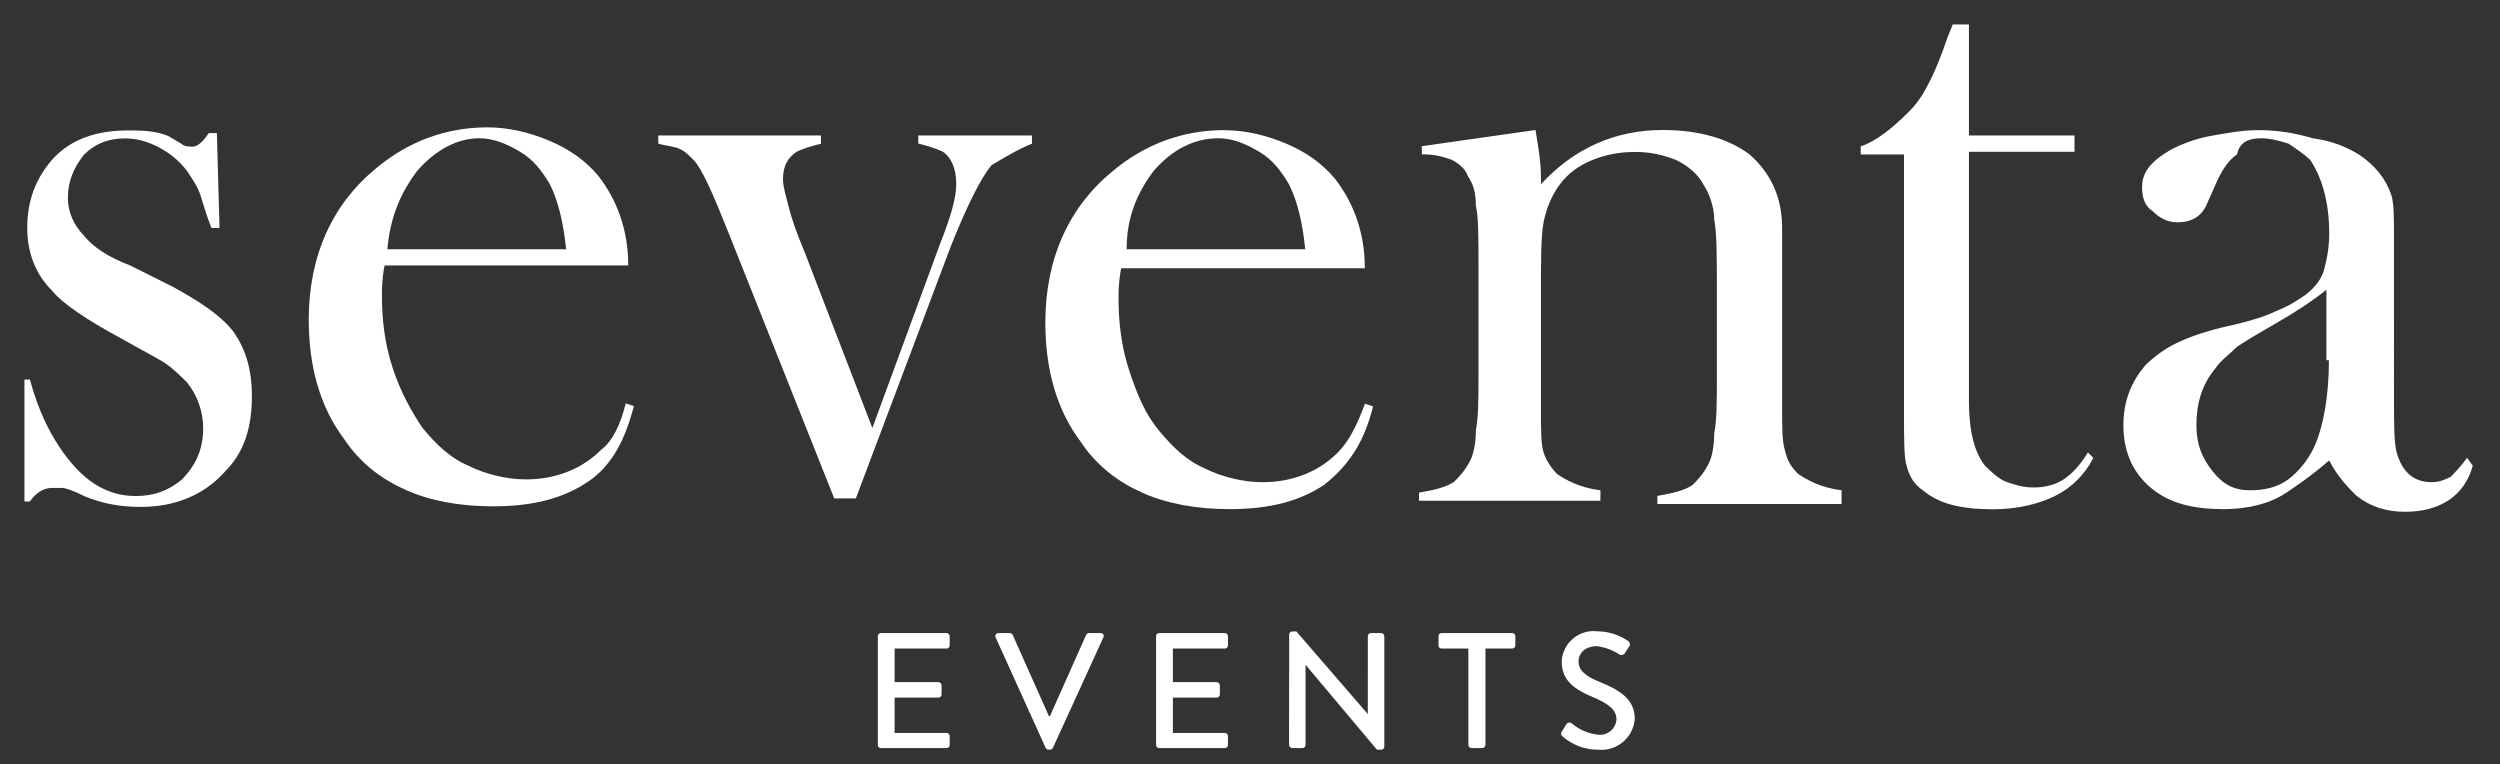 <?xml version="1.0" encoding="utf-8"?>
<!-- Generator: Adobe Illustrator 24.0.1, SVG Export Plug-In . SVG Version: 6.00 Build 0)  -->
<svg version="1.1" id="Layer_1" xmlns="http://www.w3.org/2000/svg" xmlns:xlink="http://www.w3.org/1999/xlink" x="0px" y="0px"
	 viewBox="0 0 1698 519" style="enable-background:new 0 0 1698 519;" xml:space="preserve">
<rect x="0" y="0" width="1698" height="519" fill="#333333" stroke="none"/>
<style type="text/css">
	.st0{fill:#FFFFFF;}
</style>
<g>
	<g id="Group_1" transform="translate(52.12 36.891)">
		<path id="Path_1" class="st0" d="M544.1,469.1c0,1.2,0.9,2.1,2.1,2.1h44.6c1.2,0,2.1-0.9,2.1-2.1V463c0-1.2-1-2.1-2.1-2.1h-35.3
			v-24h29.8c1.2,0,2.1-0.9,2.1-2.1v-6.3c-0.1-1.1-1-2-2.1-2.1h-29.8v-22.8h35.3c1.2,0,2.1-0.9,2.1-2.1v-6.3c0-1.2-1-2.1-2.1-2.1
			h-44.6c-1.1,0-2.1,0.9-2.1,2.1V469.1z M658.1,471.1c0.4,0.7,1.1,1.2,1.9,1.2h1.1c0.8,0,1.5-0.5,1.9-1.2l34.3-75.1
			c0.5-1,0.2-2.2-0.8-2.7c-0.3-0.2-0.7-0.3-1.1-0.2h-7.9c-0.8,0-1.6,0.5-1.9,1.2L661,449.5h-0.7l-24.6-55.2
			c-0.4-0.7-1.1-1.2-1.9-1.2H626c-1.1-0.1-2,0.7-2.1,1.8c0,0.4,0,0.8,0.2,1.1L658.1,471.1z M733.1,469.1c0,1.2,0.9,2.1,2.1,2.1h44.6
			c1.2,0,2.1-0.9,2.1-2.1V463c0-1.2-1-2.1-2.1-2.1h-35.3v-24h29.8c1.2,0,2.1-0.9,2.1-2.1v-6.3c-0.1-1.1-1-2-2.1-2.1h-29.8v-22.8
			h35.3c1.2,0,2.1-0.9,2.1-2.1v-6.3c0-1.2-1-2.1-2.1-2.1h-44.6c-1.2,0-2.1,0.9-2.1,2.1V469.1z M823.4,469.1c0.1,1.1,1,2,2.1,2.1h7
			c1.2,0,2.1-0.9,2.1-2.1v-54.4h0.1l48.4,57.6h2.9c1.1,0,2.1-0.9,2.1-2v-75.1c-0.1-1.1-1-2.1-2.1-2.1h-7c-1.2,0-2.1,1-2.1,2.1V448
			h-0.1l-48.4-56h-2.8c-1.1,0-2.1,0.9-2.1,2L823.4,469.1z M945.2,469.1c0.1,1.1,1,2.1,2.1,2.1h7.4c1.1-0.1,2.1-1,2.1-2.1v-65.5H975
			c1.1,0,2.1-0.9,2.1-2.1v-6.3c0-1.2-1-2.1-2.1-2.1h-48c-1.2,0-2.1,0.9-2.1,2.1v6.3c0,1.2,0.9,2.1,2.1,2.1h18.2V469.1z
			 M1009.4,463.5c6.7,5.7,15.2,8.9,24,8.8c12.5,1.2,23.6-8,24.8-20.5c0-0.2,0-0.4,0-0.6c0-13.6-11.1-19.8-24-25
			c-9.3-3.8-14.2-7.7-14.2-14.1c0-4.1,3.2-10.1,12.6-10.1c5.4,0.7,10.6,2.6,15.1,5.6c1.2,0.8,2.8,0.5,3.7-0.7
			c0.1-0.1,0.2-0.3,0.2-0.4c0.9-1.3,1.9-2.9,2.8-4.2c0.9-1.2,0.6-2.8-0.5-3.7l-0.1-0.1c-6.1-4.2-13.4-6.5-20.8-6.6
			c-11.9-1.5-22.8,7-24.3,18.9c-0.1,0.6-0.1,1.1-0.1,1.7c0,12.9,8.9,18.9,20.3,23.7c11.1,4.6,16.9,8.8,16.9,15.5
			c-0.4,6.2-5.8,10.9-12,10.5c-0.2,0-0.4,0-0.6-0.1c-6.6-0.7-12.8-3.4-17.8-7.7c-1.1-0.9-2.7-0.7-3.5,0.4c-0.1,0.1-0.2,0.3-0.3,0.5
			c-1,1.5-1.9,3.1-2.9,4.6c-0.8,1-0.7,2.5,0.3,3.3C1009.1,463.3,1009.2,463.4,1009.4,463.5"/>
	</g>
</g>
<path class="st0" d="M117.8,195l-29.4-14.7c-14.7-5.5-25.7-12.9-31.3-20.2c-7.4-7.4-11-16.6-11-25.7c0-11,3.7-20.2,11-29.4
	c7.4-7.4,16.6-11,27.6-11c7.4,0,14.7,1.8,22.1,5.5s14.7,9.2,20.2,16.6c3.7,5.5,7.4,11,9.2,16.6c1.8,5.5,3.7,12.9,7.4,22.1h5.5
	l-1.8-64.4h-5.5c-3.7,5.5-7.4,9.2-11,9.2c-1.8,0-5.5,0-7.4-1.8l-9.2-5.5c-9.2-3.7-18.4-3.7-27.6-3.7c-20.2,0-38.6,5.5-51.5,20.2
	c-11,12.9-16.6,27.6-16.6,46c0,16.6,5.5,31.3,16.6,42.3c7.4,9.2,23.9,20.2,47.8,33.1c12.9,7.4,23.9,12.9,29.4,16.6
	c5.5,3.7,11,9.2,14.7,12.9c7.4,9.2,11,20.2,11,31.3c0,14.7-5.5,25.7-14.7,34.9c-9.2,7.4-18.4,11-31.3,11c-20.2,0-36.8-11-51.5-33.1
	c-7.4-11-14.7-25.7-20.2-46h-3.7v82.8h3.7c3.7-5.5,9.2-9.2,14.7-9.2c1.8,0,5.5,0,7.4,0c1.8,0,7.4,1.8,14.7,5.5
	c12.9,5.5,25.7,7.4,38.6,7.4c22.1,0,42.3-7.4,57-23.9c12.9-12.9,18.4-29.4,18.4-51.5c0-16.6-3.7-31.3-12.9-44.1
	C149.1,213.4,134.4,204.2,117.8,195z"/>
<path class="st0" d="M408.4,305.4c-5.5,5.5-12.9,11-22.1,14.7s-18.4,5.5-29.4,5.5c-12.9,0-27.6-3.7-38.6-9.2
	c-12.9-5.5-22.1-14.7-31.3-25.7c-7.4-11-14.7-23.9-20.2-40.5s-7.4-33.1-7.4-49.7c0-3.7,0-11,1.8-20.2h165.5
	c0-23.9-7.4-44.1-20.2-60.7c-9.2-11-20.2-18.4-33.1-23.9s-27.6-9.2-42.3-9.2c-27.6,0-53.3,9.2-75.4,27.6c-29.4,23.9-46,58.9-46,103
	c0,31.3,7.4,58.9,23.9,80.9c11,16.6,25.7,27.6,42.3,34.9c16.6,7.4,36.8,11,58.9,11c27.6,0,47.8-5.5,64.4-16.6
	c16.6-11,25.7-29.4,31.3-51.5L425,274C421.3,288.8,415.8,299.9,408.4,305.4z M283.4,116c12.9-14.7,27.6-22.1,42.3-22.1
	c9.2,0,18.4,3.7,27.6,9.2s14.7,12.9,20.2,22.1c5.5,11,9.2,25.7,11,44.1H263.1C265,147.2,272.3,130.7,283.4,116z"/>
<path class="st0" d="M700.9,97.6V92h-77.2v5.5c7.4,1.8,12.9,3.7,16.6,5.5c5.5,3.7,9.2,11,9.2,22.1c0,9.2-3.7,22.1-11,40.5l-46,125.1
	l-46-119.5c-5.5-12.9-9.2-23.9-11-31.3c-1.8-7.4-3.7-12.9-3.7-18.4c0-9.2,3.7-14.7,9.2-18.4c3.7-1.8,9.2-3.7,16.6-5.5V92H447.1v5.5
	c5.5,1.8,11,1.8,14.7,3.7c3.7,1.8,5.5,3.7,9.2,7.4c5.5,5.5,12.9,22.1,23.9,49.7l71.7,180.2h14.7l64.4-171c11-27.6,20.2-46,27.6-55.2
	C682.5,106.8,691.7,101.2,700.9,97.6z"/>
<path class="st0" d="M932.6,276l-5.5-1.8c-5.5,14.7-11,25.7-18.4,33.1c-5.5,5.5-12.9,11-22.1,14.7c-9.2,3.7-18.4,5.5-29.4,5.5
	c-12.9,0-27.6-3.7-38.6-9.2c-12.9-5.5-22.1-14.7-31.3-25.7s-14.7-23.9-20.2-40.5s-7.4-33.1-7.4-49.7c0-3.7,0-11,1.8-20.2H927
	c0-23.9-7.4-44.1-20.2-60.7c-9.2-11-20.2-18.4-33.1-23.9c-12.9-5.5-27.6-9.2-42.3-9.2c-27.6,0-53.3,9.2-75.4,27.6
	c-29.4,23.9-46,58.9-46,103c0,31.3,7.4,58.9,23.9,80.9c11,16.6,25.7,27.6,42.3,34.9c16.6,7.4,36.8,11,58.9,11
	c27.6,0,47.8-5.5,64.4-16.6C917.9,314.6,927.1,298,932.6,276z M783.6,116c12.9-14.7,27.6-22.1,44.1-22.1c9.2,0,18.4,3.7,27.6,9.2
	c9.2,5.5,14.7,12.9,20.2,22.1c5.5,11,9.2,25.7,11,44.1H765.2C765.2,147.2,772.6,130.7,783.6,116z"/>
<path class="st0" d="M1212.2,305.4c-1.8-5.5-1.8-16.6-1.8-29.4V154.6c0-20.2-7.4-36.8-22.1-49.7c-14.7-11-34.9-16.6-58.9-16.6
	c-33.1,0-60.7,12.9-82.8,36.8v-5.5c0-9.2-1.8-20.2-3.7-31.3l-77.2,11v5.5c9.2,0,14.7,1.8,20.2,3.7c3.7,1.8,9.2,5.5,11,11
	c3.7,5.5,5.5,11,5.5,20.2c1.8,7.4,1.8,22.1,1.8,42.3v71.7c0,16.6,0,29.4-1.8,38.6c0,9.2-1.8,16.6-3.7,20.2c-3.7,7.4-7.4,11-11,14.7
	c-5.5,3.7-12.9,5.5-23.9,7.4v5.5H1087V333c-14.7-1.8-23.9-7.4-29.4-11c-3.7-3.7-7.4-9.2-9.2-14.7c-1.8-5.5-1.8-16.6-1.8-29.4v-22.1
	v-57c0-22.1,0-38.6,1.8-47.8s5.5-18.4,11-25.7c5.5-7.4,12.9-12.9,22.1-16.6s18.4-5.5,29.4-5.5c9.2,0,18.4,1.8,27.6,5.5
	c7.4,3.7,14.7,9.2,18.4,16.6c3.7,5.5,7.4,14.7,7.4,23.9c1.8,9.2,1.8,25.7,1.8,46v60.7c0,16.6,0,29.4-1.8,38.6
	c0,9.2-1.8,16.6-3.7,20.2c-3.7,7.4-7.4,11-11,14.7c-5.5,3.7-12.9,5.5-23.9,7.4v5.5h125.1V333c-14.7-1.8-23.9-7.4-29.4-11
	C1215.8,316.4,1214,312.7,1212.2,305.4z"/>
<path class="st0" d="M1401.6,325.6c-5.5,3.7-12.9,5.5-20.2,5.5s-12.9-1.8-18.4-3.7s-11-7.4-14.7-11c-7.4-9.2-11-23.9-11-44.1V103.1
	h71.7V92h-71.7V16.6h-11l-3.7,9.2c-3.7,11-7.4,20.2-11,27.6c-3.7,7.4-7.4,14.7-14.7,22.1c-11,11-22.1,20.2-33.1,23.9v5.5h29.4v176.6
	c0,16.6,0,29.4,1.8,34.9c1.8,7.4,5.5,12.9,11,16.6c11,9.2,25.7,12.9,47.8,12.9c16.6,0,31.3-3.7,42.3-9.2s20.2-14.7,25.7-25.7
	l-3.7-3.7C1412.6,316.4,1407.1,321.9,1401.6,325.6z"/>
<path class="st0" d="M1675.6,310.9c-3.7,5.5-9.2,11-11,12.9c-3.7,1.8-7.4,3.7-12.9,3.7c-12.9,0-20.2-7.4-23.9-20.2
	c-1.8-7.4-1.8-18.4-1.8-36.8V161.9c0-12.9,0-23.9-1.8-29.4c-3.7-11-11-20.2-22.1-27.6c-9.2-5.5-18.4-9.2-31.3-11
	c-12.9-3.7-23.9-5.5-36.8-5.5c-11,0-20.2,1.8-31.3,3.7s-20.2,5.5-27.6,9.2c-12.9,7.4-20.2,14.7-20.2,25.7c0,7.4,1.8,12.9,7.4,16.6
	c3.7,3.7,9.2,7.4,16.6,7.4c9.2,0,16.6-3.7,20.2-12.9l7.4-16.6c3.7-7.4,7.4-12.9,12.9-16.6c1.8-9.2,9.2-11,16.6-11
	c5.5,0,12.9,1.8,18.4,3.7c5.5,3.7,11,7.4,14.7,11c7.4,11,12.9,27.6,12.9,49.7c0,11-1.8,18.4-3.7,25.7c-1.8,5.5-5.5,11-12.9,16.6
	c-5.5,3.7-11,7.4-20.2,11c-7.4,3.7-20.2,7.4-36.8,11c-14.7,3.7-23.9,7.4-31.3,11c-7.4,3.7-14.7,9.2-20.2,14.7
	c-9.2,11-14.7,23.9-14.7,40.5c0,16.6,5.5,31.3,18.4,42.3s29.4,14.7,49.7,14.7c16.6,0,31.3-3.7,42.3-11c5.5-3.7,16.6-11,29.4-22.1
	c5.5,11,12.9,18.4,18.4,23.9c9.2,7.4,20.2,11,33.1,11c23.9,0,40.5-11,46-31.3L1675.6,310.9z M1581.8,244.7c0,23.9-3.7,44.1-9.2,57
	c-3.7,9.2-11,18.4-18.4,23.9s-16.6,7.4-25.7,7.4c-11,0-18.4-3.7-25.7-12.9s-11-18.4-11-31.3c0-14.7,3.7-27.6,12.9-38.6
	c3.7-5.5,9.2-9.2,14.7-14.7c5.5-3.7,14.7-9.2,27.6-16.6c12.9-7.4,23.9-14.7,33.1-22.1v47.8L1581.8,244.7L1581.8,244.7z"/>
</svg>
